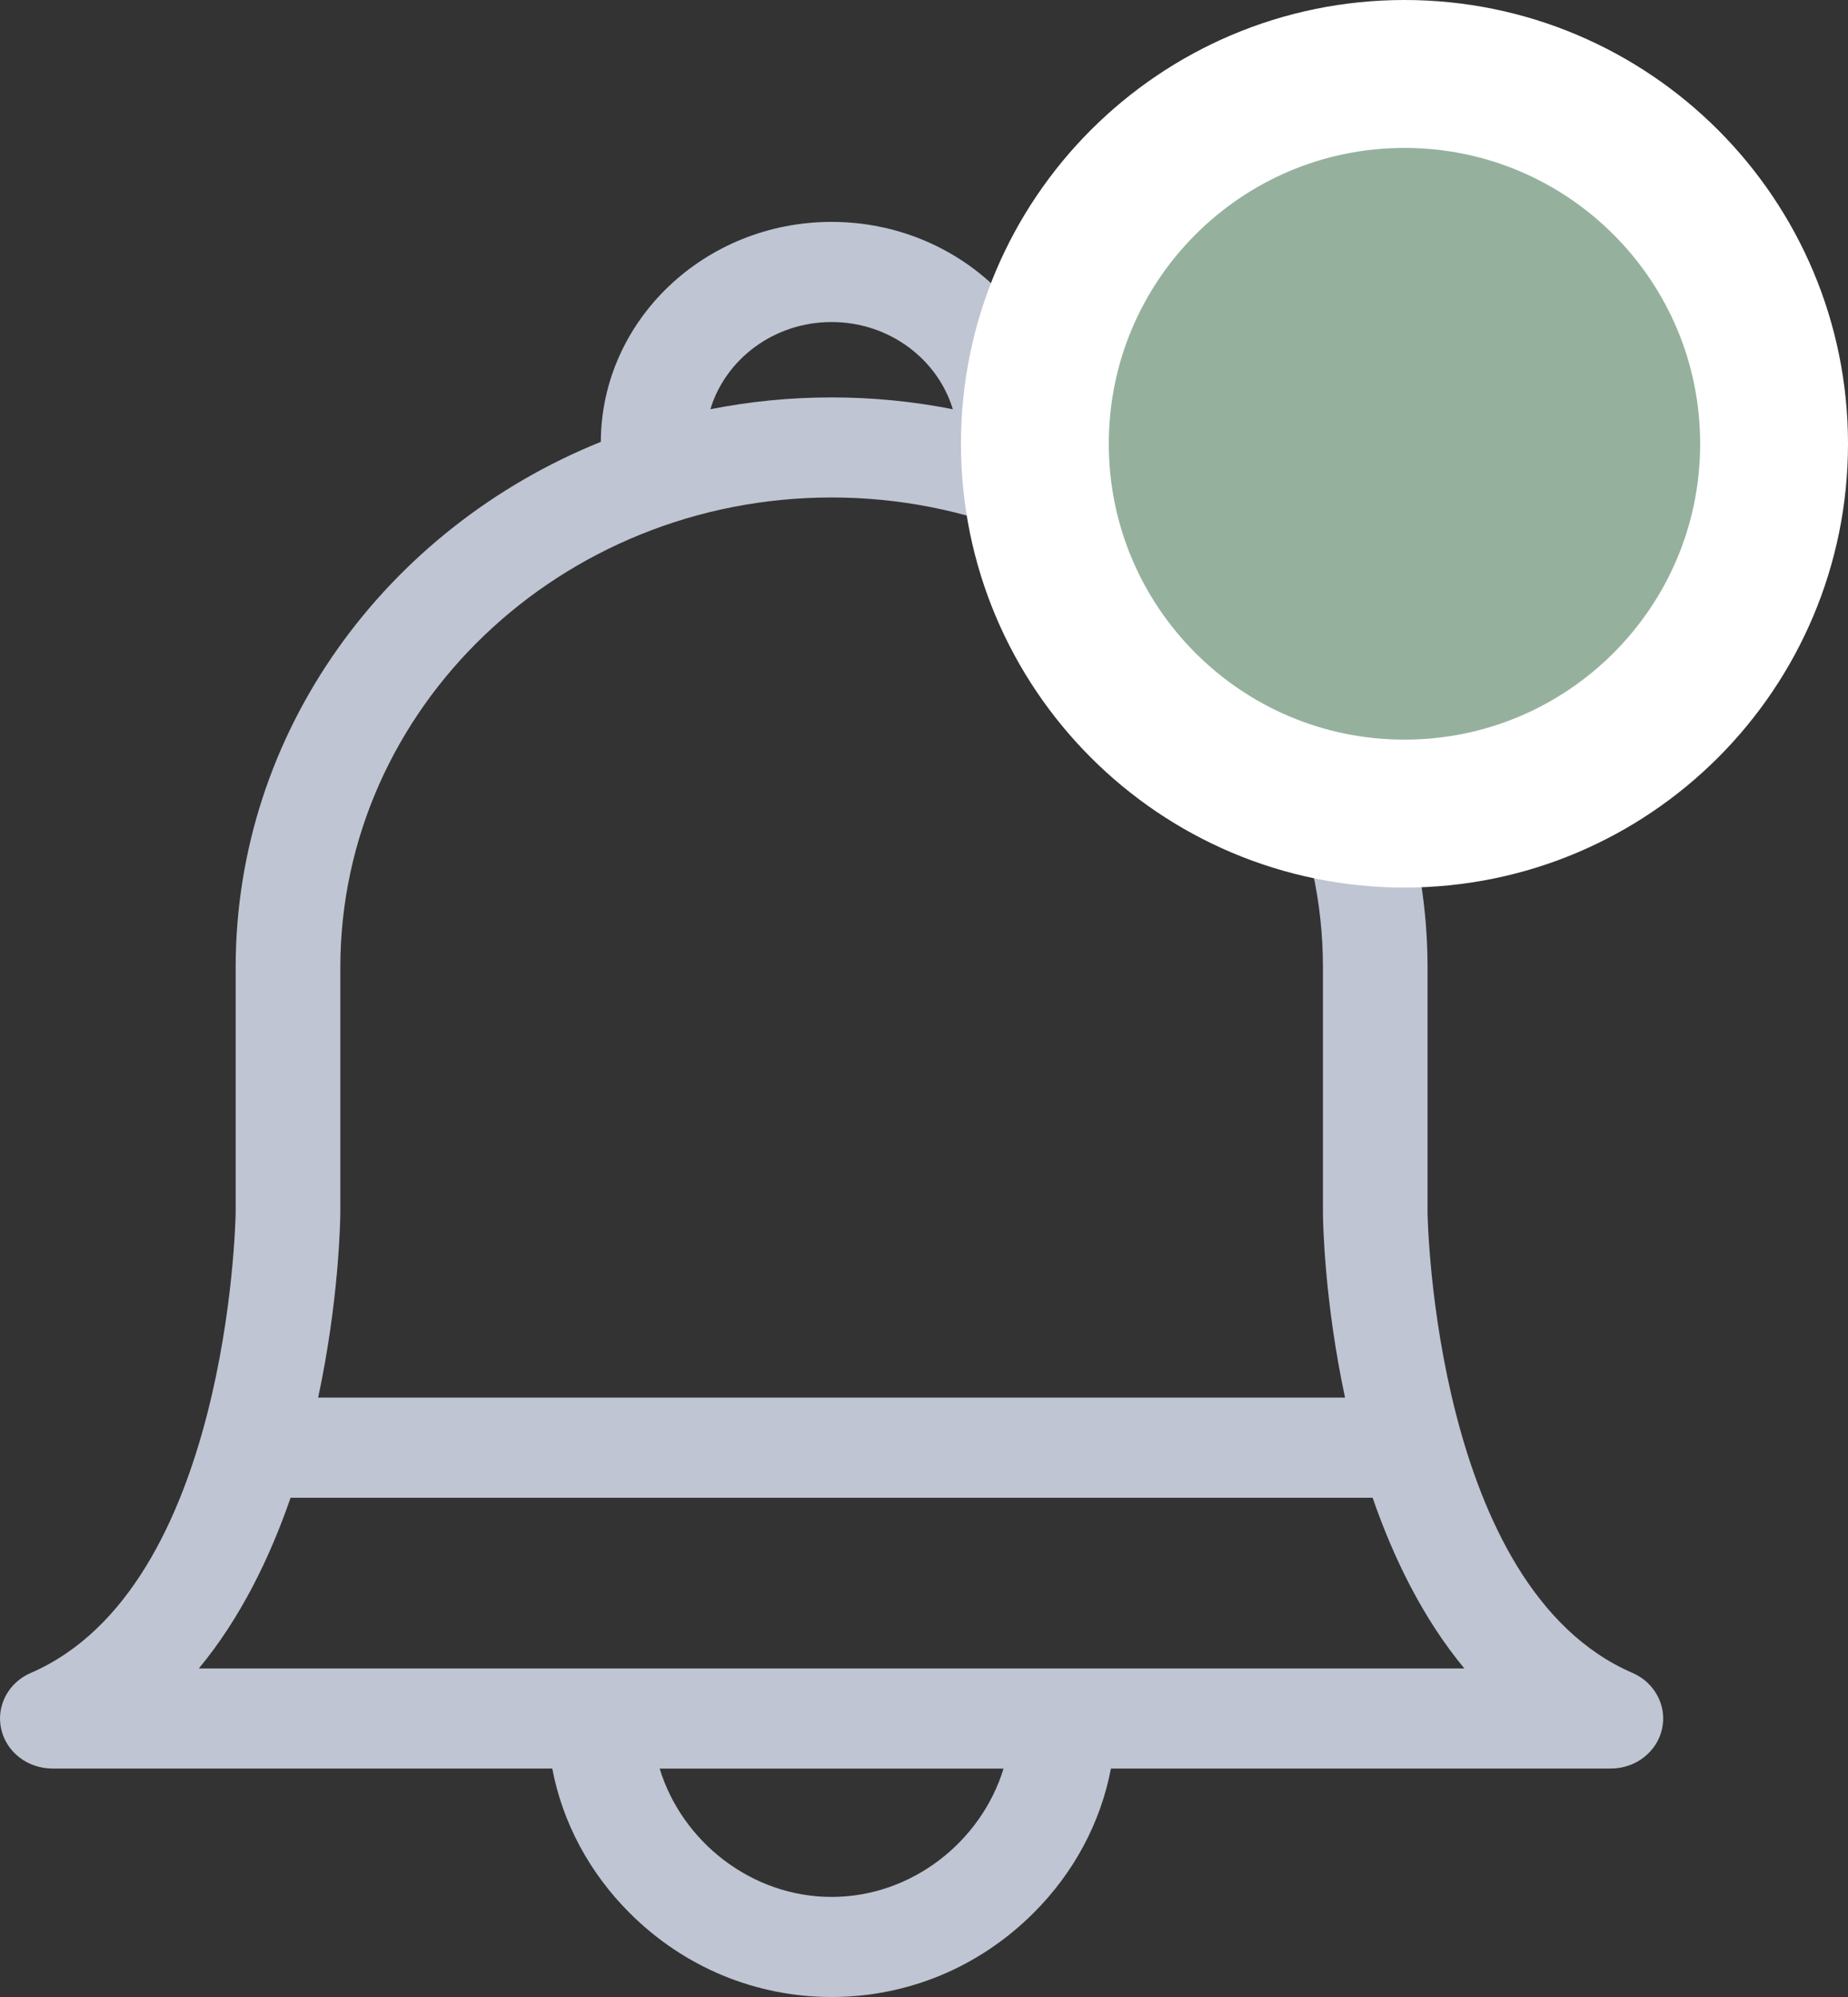 <svg width="25" height="27" viewBox="0 0 25 27" fill="none" xmlns="http://www.w3.org/2000/svg">
<rect x="0" y="0" width="25" height="27" fill="#333333" stroke="none"/>
<path fill-rule="evenodd" clip-rule="evenodd" d="M22.084 22.618C19.416 21.466 19.314 16.522 19.312 16.397V13.081C19.312 9.888 17.272 7.143 14.373 5.975C14.366 4.333 12.968 3 11.25 3C9.532 3 8.134 4.333 8.128 5.974C5.228 7.143 3.188 9.888 3.188 13.081V16.397C3.186 16.522 3.084 21.466 0.417 22.618C0.113 22.749 -0.054 23.065 0.016 23.377C0.086 23.689 0.374 23.911 0.708 23.911H7.471C7.61 24.641 7.971 25.319 8.522 25.868C9.255 26.598 10.223 27 11.25 27C12.277 27 13.245 26.598 13.978 25.868C14.53 25.319 14.89 24.64 15.029 23.911H21.792C22.125 23.911 22.414 23.689 22.484 23.377C22.554 23.065 22.387 22.749 22.084 22.618ZM18.569 20.25C18.85 21.062 19.247 21.879 19.81 22.558H2.69C3.253 21.879 3.65 21.062 3.931 20.25H18.569ZM12.89 5.533C12.684 4.853 12.027 4.354 11.25 4.354C10.473 4.354 9.816 4.853 9.61 5.533C10.14 5.428 10.688 5.373 11.25 5.373C11.812 5.373 12.36 5.428 12.89 5.533ZM4.604 16.401V13.081C4.604 9.577 7.585 6.726 11.25 6.726C14.915 6.726 17.897 9.577 17.897 13.081V16.407C17.898 16.509 17.914 17.579 18.196 18.896H4.304C4.586 17.578 4.603 16.506 4.604 16.401ZM8.924 23.912C9.227 24.902 10.169 25.647 11.25 25.647C12.331 25.647 13.273 24.902 13.576 23.912H8.924Z" fill="#BFC5D2"/>
<path d="M24 6C24 8.761 21.761 11 19 11C16.239 11 14 8.761 14 6C14 3.239 16.239 1 19 1C21.761 1 24 3.239 24 6Z" fill="#95B19E" stroke="white" stroke-width="2"/>
</svg>
